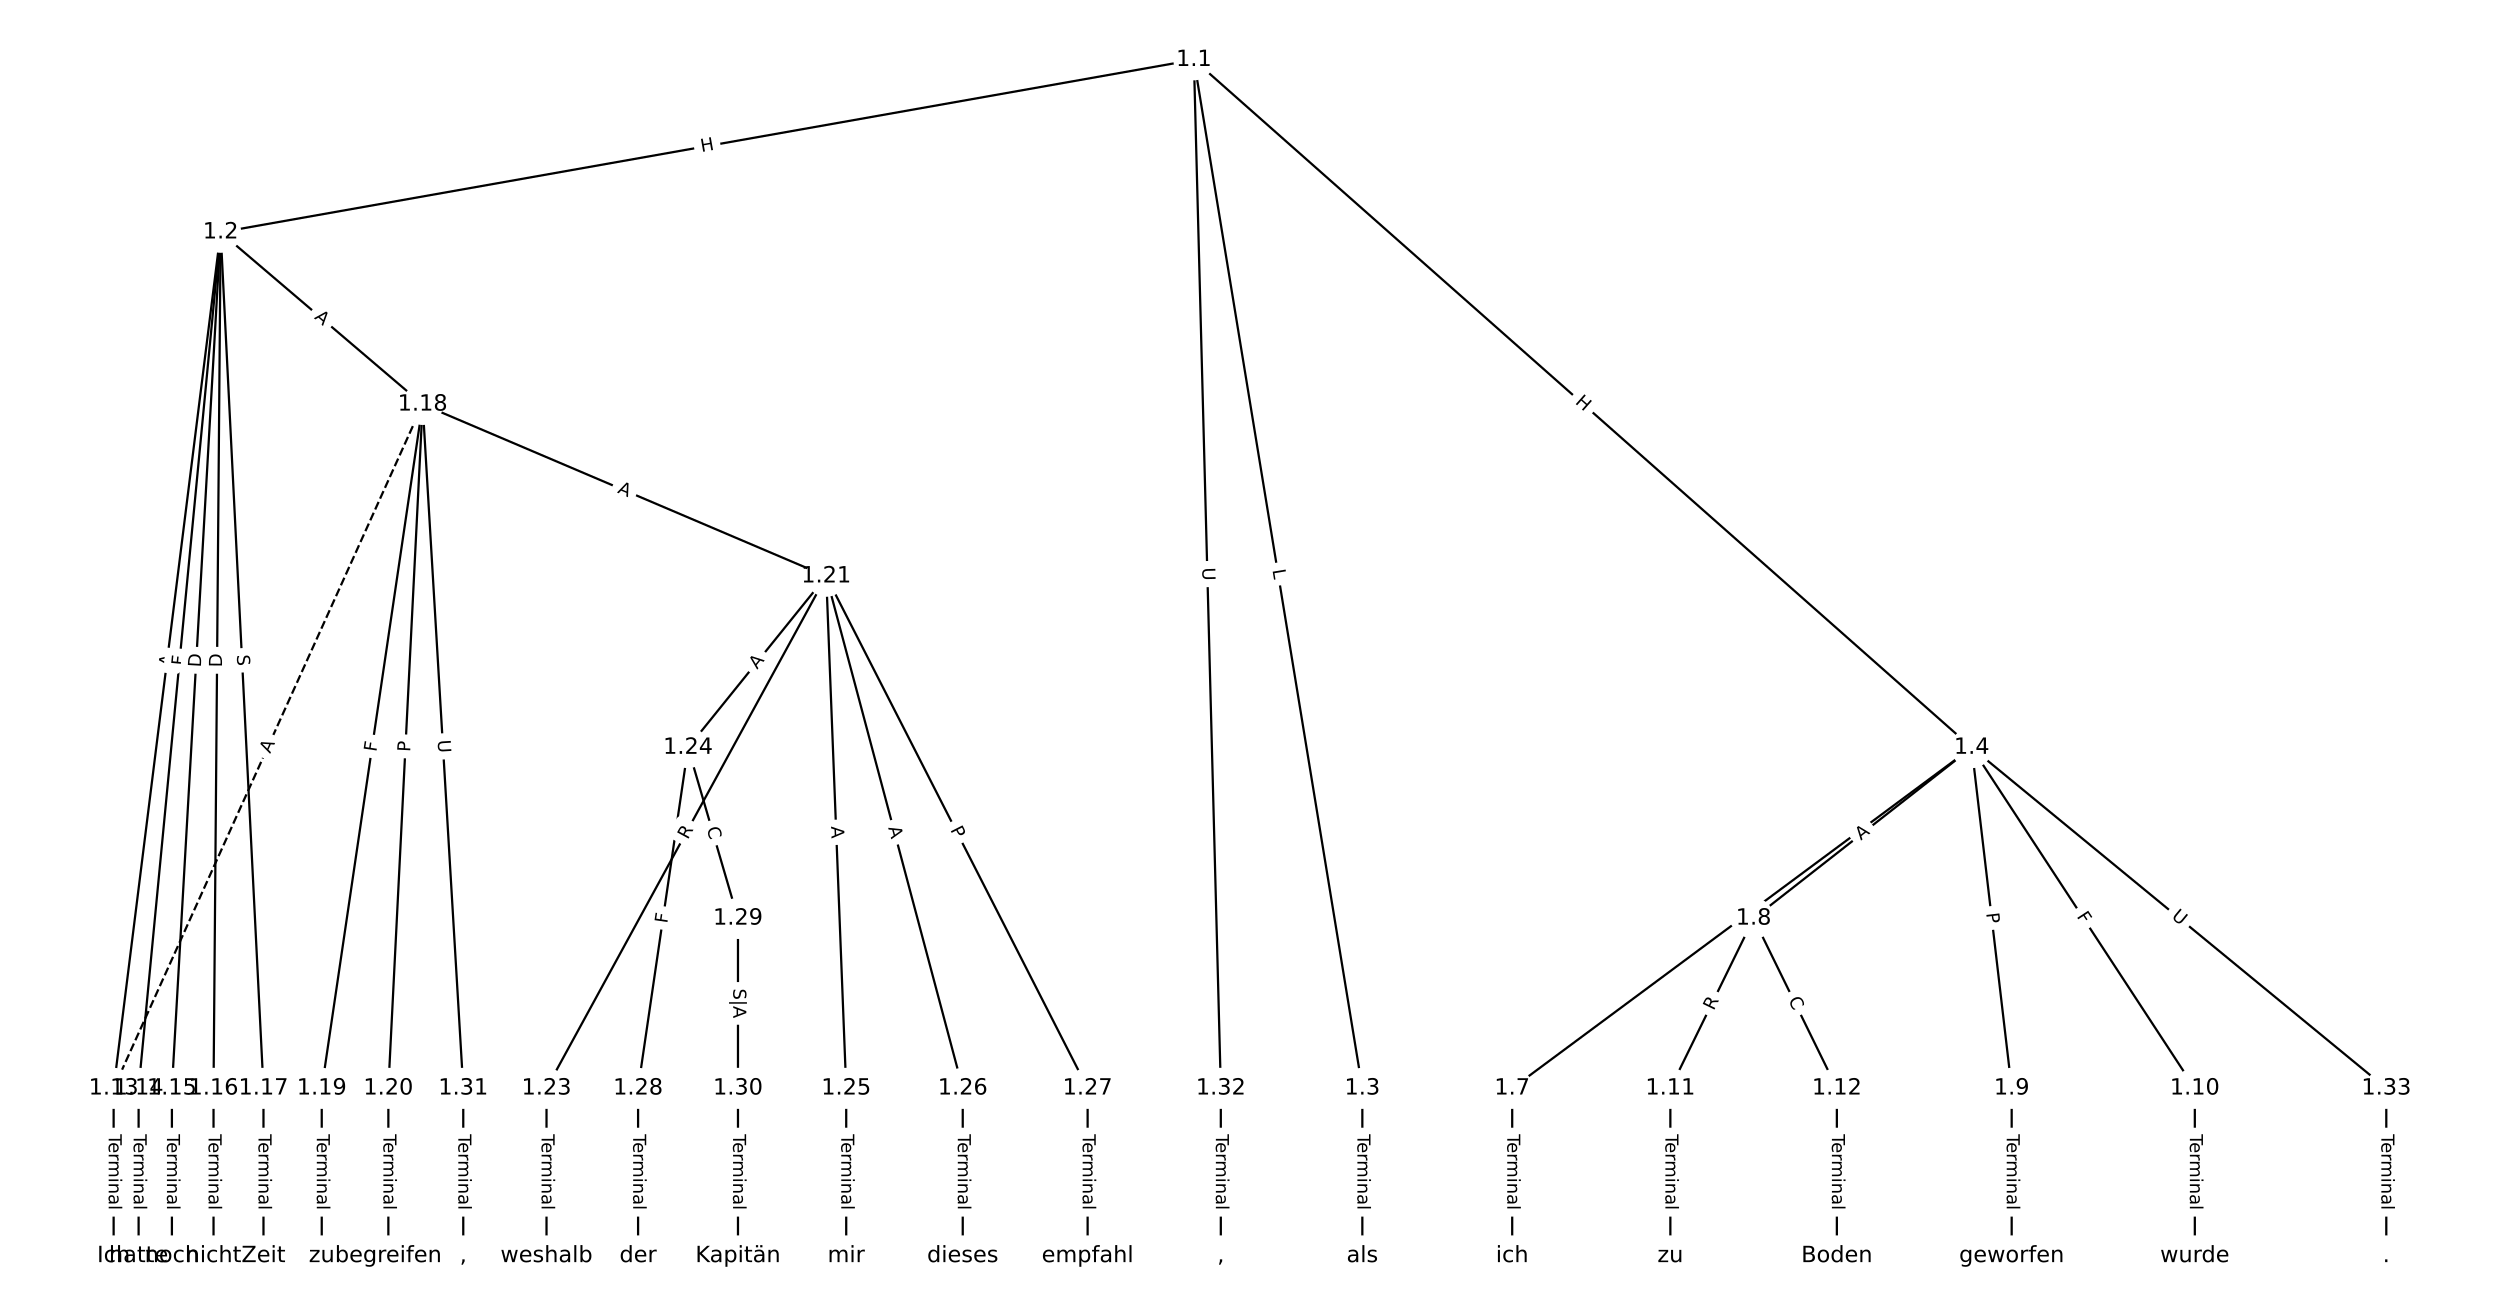 <?xml version="1.0" encoding="UTF-8"?>
<!DOCTYPE svg  PUBLIC '-//W3C//DTD SVG 1.1//EN'  'http://www.w3.org/Graphics/SVG/1.1/DTD/svg11.dtd'>
<svg width="1114.7pt" height="586.67pt" version="1.1" viewBox="0 0 1114.7 586.67" xmlns="http://www.w3.org/2000/svg" xmlns:xlink="http://www.w3.org/1999/xlink">
<defs>
<style type="text/css">*{stroke-linecap:butt;stroke-linejoin:round;}</style>
</defs>
<path d="m0 586.67h1114.7v-586.67h-1114.7z" fill="#fff"/>
<g fill="none" stroke="#000">
<path d="m532.33 26.667-433.95 76.895" clip-path="url(#a)"/>
<path d="m532.33 26.667 75.115 458.61" clip-path="url(#a)"/>
<path d="m532.33 26.667 346.82 306.69" clip-path="url(#a)"/>
<path d="m532.33 26.667 12.014 458.61" clip-path="url(#a)"/>
<path d="m98.376 103.56-47.71 381.72" clip-path="url(#a)"/>
<path d="m98.376 103.56-36.574 381.72" clip-path="url(#a)"/>
<path d="m98.376 103.56-21.727 381.72" clip-path="url(#a)"/>
<path d="m98.376 103.56-3.167 381.72" clip-path="url(#a)"/>
<path d="m98.376 103.56 19.104 381.72" clip-path="url(#a)"/>
<path d="m98.376 103.56 90.074 76.766" clip-path="url(#a)"/>
<path d="m607.44 485.28v74.722" clip-path="url(#a)"/>
<path d="m879.15 333.36-204.89 151.92" clip-path="url(#a)"/>
<path d="m879.15 333.36-97.25 76.159" clip-path="url(#a)"/>
<path d="m879.15 333.36 17.817 151.92" clip-path="url(#a)"/>
<path d="m879.15 333.36 99.477 151.92" clip-path="url(#a)"/>
<path d="m879.15 333.36 184.85 151.92" clip-path="url(#a)"/>
<path d="m674.26 485.28v74.722" clip-path="url(#a)"/>
<path d="m781.9 409.52-37.118 75.762" clip-path="url(#a)"/>
<path d="m781.9 409.52 37.118 75.762" clip-path="url(#a)"/>
<path d="m896.97 485.28v74.722" clip-path="url(#a)"/>
<path d="m978.63 485.28v74.722" clip-path="url(#a)"/>
<path d="m744.78 485.28v74.722" clip-path="url(#a)"/>
<path d="m819.02 485.28v74.722" clip-path="url(#a)"/>
<path d="m50.667 485.28v74.722" clip-path="url(#a)"/>
<path d="m61.802 485.28v74.722" clip-path="url(#a)"/>
<path d="m76.65 485.28v74.722" clip-path="url(#a)"/>
<path d="m95.209 485.28v74.722" clip-path="url(#a)"/>
<path d="m117.48 485.28v74.722" clip-path="url(#a)"/>
<path d="m188.45 180.33-137.78 304.95" clip-path="url(#a)" stroke-dasharray="3.7,1.6"/>
<path d="m188.45 180.33-44.988 304.95" clip-path="url(#a)"/>
<path d="m188.45 180.33-15.293 304.95" clip-path="url(#a)"/>
<path d="m188.45 180.33 179.95 76.612" clip-path="url(#a)"/>
<path d="m188.45 180.33 18.114 304.95" clip-path="url(#a)"/>
<path d="m143.46 485.28v74.722" clip-path="url(#a)"/>
<path d="m173.16 485.28v74.722" clip-path="url(#a)"/>
<path d="m368.4 256.94-124.72 228.34" clip-path="url(#a)"/>
<path d="m368.4 256.94-61.617 76.418" clip-path="url(#a)"/>
<path d="m368.4 256.94 8.908 228.34" clip-path="url(#a)"/>
<path d="m368.4 256.94 60.874 228.34" clip-path="url(#a)"/>
<path d="m368.4 256.94 116.55 228.34" clip-path="url(#a)"/>
<path d="m243.68 485.28v74.722" clip-path="url(#a)"/>
<path d="m306.78 333.36-22.271 151.92" clip-path="url(#a)"/>
<path d="m306.78 333.36 22.271 76.159" clip-path="url(#a)"/>
<path d="m377.31 485.28v74.722" clip-path="url(#a)"/>
<path d="m429.27 485.28v74.722" clip-path="url(#a)"/>
<path d="m484.95 485.28v74.722" clip-path="url(#a)"/>
<path d="m284.51 485.28v74.722" clip-path="url(#a)"/>
<path d="m329.05 409.52v75.762" clip-path="url(#a)"/>
<path d="m329.05 485.28v74.722" clip-path="url(#a)"/>
<path d="m206.56 485.28v74.722" clip-path="url(#a)"/>
<path d="m544.34 485.28v74.722" clip-path="url(#a)"/>
<path d="m1064 485.28v74.722" clip-path="url(#a)"/>
</g>
<path d="m313.48 71.814 5.924-1.05q2.363-0.419 1.944-2.782l-1.351-7.624q-0.419-2.363-2.782-1.944l-5.924 1.05q-2.363 0.419-1.944 2.782l1.351 7.624q0.419 2.363 2.782 1.944z" clip-path="url(#a)" fill="#fff" stroke="#fff"/>
<g clip-path="url(#a)">
<defs>
<path id="aj" d="m9.812 72.906h9.859v-29.891h35.844v29.891h9.859v-72.906h-9.859v34.719h-35.844v-34.719h-9.859z"/>
</defs>
<g transform="translate(312.78 67.812) rotate(-10.048) scale(.08 -.08)">
<use xlink:href="#aj"/>
</g>
</g>
<path d="m563.34 254.79 0.72 4.399q0.388 2.368 2.756 1.98l7.641-1.252q2.368-0.388 1.98-2.756l-0.72-4.399q-0.388-2.368-2.756-1.98l-7.641 1.252q-2.368 0.388-1.98 2.756z" clip-path="url(#a)" fill="#fff" stroke="#fff"/>
<g clip-path="url(#a)">
<defs>
<path id="at" d="m9.812 72.906h9.859v-64.609h35.5v-8.297h-45.359z"/>
</defs>
<g transform="translate(567.35 254.13) rotate(80.698) scale(.08 -.08)">
<use xlink:href="#at"/>
</g>
</g>
<path d="m699.33 182.72 4.507 3.985q1.798 1.59 3.388-0.208l5.129-5.8q1.59-1.798-0.208-3.388l-4.507-3.985q-1.798-1.59-3.388 0.208l-5.129 5.8q-1.59 1.798 0.208 3.388z" clip-path="url(#a)" fill="#fff" stroke="#fff"/>
<g clip-path="url(#a)">
<g transform="translate(702.02 179.67) rotate(41.486) scale(.08 -.08)">
<use xlink:href="#aj"/>
</g>
</g>
<path d="m531.99 253.21 0.153 5.853q0.063 2.399 2.462 2.336l7.74-0.203q2.399-0.063 2.336-2.462l-0.153-5.853q-0.063-2.399-2.462-2.336l-7.74 0.203q-2.399 0.063-2.336 2.462z" clip-path="url(#a)" fill="#fff" stroke="#fff"/>
<g clip-path="url(#a)">
<defs>
<path id="v" d="m8.688 72.906h9.922v-44.297q0-11.719 4.234-16.875 4.25-5.141 13.781-5.141 9.469 0 13.719 5.141 4.25 5.156 4.25 16.875v44.297h9.906v-45.516q0-14.25-7.062-21.531-7.047-7.281-20.812-7.281-13.828 0-20.891 7.281-7.047 7.281-7.047 21.531z"/>
</defs>
<g transform="translate(536.05 253.1) rotate(88.499) scale(.08 -.08)">
<use xlink:href="#v"/>
</g>
</g>
<path d="m80.405 297.91 0.679-5.43q0.298-2.381-2.084-2.679l-7.683-0.96q-2.381-0.298-2.679 2.084l-0.679 5.43q-0.298 2.381 2.084 2.679l7.683 0.96q2.381 0.298 2.679-2.084z" clip-path="url(#a)" fill="#fff" stroke="#fff"/>
<g clip-path="url(#a)">
<defs>
<path id="n" d="m34.188 63.188-13.391-36.281h26.812zm-5.578 9.719h11.188l27.781-72.906h-10.25l-6.641 18.703h-32.859l-6.641-18.703h-10.406z"/>
</defs>
<g transform="translate(76.373 297.41) rotate(-82.876) scale(.08 -.08)">
<use xlink:href="#n"/>
</g>
</g>
<path d="m86.112 297.31 0.439-4.58q0.229-2.389-2.16-2.618l-7.707-0.738q-2.389-0.229-2.618 2.16l-0.439 4.58q-0.229 2.389 2.16 2.618l7.707 0.738q2.389 0.229 2.618-2.16z" clip-path="url(#a)" fill="#fff" stroke="#fff"/>
<g clip-path="url(#a)">
<defs>
<path id="s" d="m9.812 72.906h41.891v-8.312h-32.031v-21.484h28.906v-8.297h-28.906v-34.812h-9.859z"/>
</defs>
<g transform="translate(82.067 296.92) rotate(-84.527) scale(.08 -.08)">
<use xlink:href="#s"/>
</g>
</g>
<path d="m93.599 297.85 0.35-6.15q0.136-2.396-2.26-2.533l-7.73-0.44q-2.396-0.136-2.533 2.26l-0.35 6.15q-0.136 2.396 2.26 2.533l7.73 0.44q2.396 0.136 2.533-2.26z" clip-path="url(#a)" fill="#fff" stroke="#fff"/>
<g clip-path="url(#a)">
<defs>
<path id="ak" d="m19.672 64.797v-56.688h11.922q15.094 0 22.094 6.828 7 6.844 7 21.594 0 14.641-7 21.453t-22.094 6.812zm-9.859 8.109h20.266q21.188 0 31.094-8.812 9.922-8.812 9.922-27.562 0-18.859-9.969-27.703-9.953-8.828-31.047-8.828h-20.266z"/>
</defs>
<g transform="translate(89.542 297.62) rotate(-86.742) scale(.08 -.08)">
<use xlink:href="#ak"/>
</g>
</g>
<path d="m103.04 297.55 0.051-6.16q0.02-2.4-2.38-2.42l-7.742-0.064q-2.4-0.02-2.42 2.38l-0.051 6.16q-0.02 2.4 2.38 2.42l7.742 0.064q2.4 0.02 2.42-2.38z" clip-path="url(#a)" fill="#fff" stroke="#fff"/>
<g clip-path="url(#a)">
<g transform="translate(98.974 297.52) rotate(-89.525) scale(.08 -.08)">
<use xlink:href="#ak"/>
</g>
</g>
<path d="m101.54 292.2 0.254 5.072q0.12 2.397 2.517 2.277l7.733-0.387q2.397-0.12 2.277-2.517l-0.254-5.072q-0.12-2.397-2.517-2.277l-7.733 0.387q-2.397 0.12-2.277 2.517z" clip-path="url(#a)" fill="#fff" stroke="#fff"/>
<g clip-path="url(#a)">
<defs>
<path id="ah" d="m53.516 70.516v-9.625q-5.609 2.688-10.594 4-4.984 1.328-9.625 1.328-8.047 0-12.422-3.125t-4.375-8.891q0-4.844 2.906-7.312 2.906-2.453 11.016-3.969l5.953-1.219q11.031-2.109 16.281-7.406t5.25-14.172q0-10.609-7.109-16.078-7.094-5.469-20.812-5.469-5.172 0-11.016 1.172-5.828 1.172-12.078 3.469v10.156q6-3.359 11.766-5.078 5.766-1.703 11.328-1.703 8.438 0 13.031 3.312 4.594 3.328 4.594 9.484 0 5.359-3.297 8.391t-10.812 4.547l-6.016 1.172q-11.031 2.188-15.969 6.875-4.922 4.688-4.922 13.047 0 9.672 6.812 15.234t18.766 5.562q5.141 0 10.453-0.938 5.328-0.922 10.891-2.766z"/>
</defs>
<g transform="translate(105.6 291.99) rotate(87.135) scale(.08 -.08)">
<use xlink:href="#ah"/>
</g>
</g>
<path d="m137.26 144.94 4.165 3.55q1.827 1.557 3.383-0.27l5.022-5.893q1.557-1.827-0.27-3.383l-4.165-3.55q-1.827-1.557-3.383 0.27l-5.022 5.893q-1.557 1.827 0.27 3.383z" clip-path="url(#a)" fill="#fff" stroke="#fff"/>
<g clip-path="url(#a)">
<g transform="translate(139.9 141.85) rotate(40.439) scale(.08 -.08)">
<use xlink:href="#n"/>
</g>
</g>
<path d="m601.17 505.74v33.808q0 2.4 2.4 2.4h7.742q2.4 0 2.4-2.4v-33.808q0-2.4-2.4-2.4h-7.742q-2.4 0-2.4 2.4z" clip-path="url(#a)" fill="#fff" stroke="#fff"/>
<g clip-path="url(#a)">
<defs>
<path id="l" d="m-0.297 72.906h61.672v-8.312h-25.875v-64.594h-9.906v64.594h-25.891z"/>
<path id="d" d="m56.203 29.594v-4.391h-41.312q0.594-9.281 5.594-14.141t13.938-4.859q5.172 0 10.031 1.266t9.656 3.812v-8.5q-4.844-2.047-9.922-3.125t-10.297-1.078q-13.094 0-20.734 7.609-7.641 7.625-7.641 20.625 0 13.422 7.25 21.297 7.25 7.891 19.562 7.891 11.031 0 17.453-7.109 6.422-7.094 6.422-19.297zm-8.984 2.641q-0.094 7.359-4.125 11.75-4.031 4.406-10.672 4.406-7.516 0-12.031-4.25t-5.203-11.969z"/>
<path id="i" d="m41.109 46.297q-1.516 0.875-3.297 1.281-1.781 0.422-3.922 0.422-7.625 0-11.703-4.953t-4.078-14.234v-28.812h-9.031v54.688h9.031v-8.5q2.844 4.984 7.375 7.391 4.547 2.422 11.047 2.422 0.922 0 2.047-0.125 1.125-0.109 2.484-0.359z"/>
<path id="k" d="m52 44.188q3.375 6.062 8.062 8.938t11.031 2.875q8.547 0 13.188-5.984 4.641-5.969 4.641-17v-33.016h-9.031v32.719q0 7.859-2.797 11.656-2.781 3.812-8.484 3.812-6.984 0-11.047-4.641-4.047-4.625-4.047-12.641v-30.906h-9.031v32.719q0 7.906-2.781 11.688t-8.594 3.781q-6.891 0-10.953-4.656-4.047-4.656-4.047-12.625v-30.906h-9.031v54.688h9.031v-8.5q3.078 5.031 7.375 7.422t10.203 2.391q5.969 0 10.141-3.031 4.172-3.016 6.172-8.781z"/>
<path id="f" d="m9.422 54.688h8.984v-54.688h-8.984zm0 21.297h8.984v-11.391h-8.984z"/>
<path id="g" d="m54.891 33.016v-33.016h-8.984v32.719q0 7.766-3.031 11.609-3.031 3.859-9.078 3.859-7.281 0-11.484-4.641-4.203-4.625-4.203-12.641v-30.906h-9.031v54.688h9.031v-8.5q3.234 4.938 7.594 7.375 4.375 2.438 10.094 2.438 9.422 0 14.25-5.828 4.844-5.828 4.844-17.156z"/>
<path id="h" d="m34.281 27.484q-10.891 0-15.094-2.484t-4.203-8.5q0-4.781 3.156-7.594 3.156-2.797 8.562-2.797 7.484 0 12 5.297t4.516 14.078v2zm17.922 3.719v-31.203h-8.984v8.297q-3.078-4.969-7.672-7.344t-11.234-2.375q-8.391 0-13.359 4.719-4.953 4.719-4.953 12.625 0 9.219 6.172 13.906 6.188 4.688 18.438 4.688h12.609v0.891q0 6.203-4.078 9.594t-11.453 3.391q-4.688 0-9.141-1.125-4.438-1.125-8.531-3.375v8.312q4.922 1.906 9.562 2.844 4.641 0.953 9.031 0.953 11.875 0 17.734-6.156 5.859-6.141 5.859-18.641z"/>
<path id="j" d="m9.422 75.984h8.984v-75.984h-8.984z"/>
</defs>
<g transform="translate(605.24 505.74) rotate(90) scale(.08 -.08)">
<use xlink:href="#l"/>
<use x="44.084" xlink:href="#d"/>
<use x="105.607" xlink:href="#i"/>
<use x="144.971" xlink:href="#k"/>
<use x="242.383" xlink:href="#f"/>
<use x="270.166" xlink:href="#g"/>
<use x="333.545" xlink:href="#h"/>
<use x="394.824" xlink:href="#j"/>
</g>
</g>
<path d="m778.24 415.98 4.396-3.259q1.928-1.429 0.498-3.357l-4.611-6.219q-1.429-1.928-3.357-0.498l-4.396 3.259q-1.928 1.429-0.498 3.357l4.611 6.219q1.429 1.928 3.357 0.498z" clip-path="url(#a)" fill="#fff" stroke="#fff"/>
<g clip-path="url(#a)">
<g transform="translate(775.82 412.72) rotate(-36.555) scale(.08 -.08)">
<use xlink:href="#n"/>
</g>
</g>
<path d="m832.24 378.06 4.309-3.374q1.889-1.48 0.41-3.369l-4.774-6.096q-1.48-1.889-3.369-0.41l-4.309 3.374q-1.889 1.48-0.41 3.369l4.774 6.096q1.48 1.889 3.369 0.41z" clip-path="url(#a)" fill="#fff" stroke="#fff"/>
<g clip-path="url(#a)">
<g transform="translate(829.73 374.86) rotate(-38.065) scale(.08 -.08)">
<use xlink:href="#n"/>
</g>
</g>
<path d="m881.55 407.65 0.562 4.791q0.28 2.384 2.663 2.104l7.69-0.902q2.384-0.28 2.104-2.663l-0.562-4.791q-0.28-2.384-2.663-2.104l-7.69 0.902q-2.384 0.28-2.104 2.663z" clip-path="url(#a)" fill="#fff" stroke="#fff"/>
<g clip-path="url(#a)">
<defs>
<path id="w" d="m19.672 64.797v-27.391h12.406q6.891 0 10.641 3.562 3.766 3.562 3.766 10.156 0 6.547-3.766 10.109-3.75 3.562-10.641 3.562zm-9.859 8.109h22.266q12.266 0 18.531-5.547 6.281-5.547 6.281-16.234 0-10.797-6.281-16.312-6.266-5.516-18.531-5.516h-12.406v-29.297h-9.859z"/>
</defs>
<g transform="translate(885.59 407.18) rotate(83.311) scale(.08 -.08)">
<use xlink:href="#w"/>
</g>
</g>
<path d="m922.38 410.83 2.521 3.849q1.315 2.008 3.323 0.693l6.477-4.241q2.008-1.315 0.693-3.323l-2.521-3.849q-1.315-2.008-3.323-0.693l-6.477 4.241q-2.008 1.315-0.693 3.323z" clip-path="url(#a)" fill="#fff" stroke="#fff"/>
<g clip-path="url(#a)">
<g transform="translate(925.78 408.6) rotate(56.783) scale(.08 -.08)">
<use xlink:href="#s"/>
</g>
</g>
<path d="m965.33 412.3 4.523 3.718q1.854 1.524 3.378-0.33l4.916-5.982q1.524-1.854-0.33-3.378l-4.523-3.718q-1.854-1.524-3.378 0.33l-4.916 5.982q-1.524 1.854 0.33 3.378z" clip-path="url(#a)" fill="#fff" stroke="#fff"/>
<g clip-path="url(#a)">
<g transform="translate(967.91 409.16) rotate(39.415) scale(.08 -.08)">
<use xlink:href="#v"/>
</g>
</g>
<path d="m667.99 505.74v33.808q0 2.4 2.4 2.4h7.742q2.4 0 2.4-2.4v-33.808q0-2.4-2.4-2.4h-7.742q-2.4 0-2.4 2.4z" clip-path="url(#a)" fill="#fff" stroke="#fff"/>
<g clip-path="url(#a)">
<g transform="translate(672.05 505.74) rotate(90) scale(.08 -.08)">
<use xlink:href="#l"/>
<use x="44.084" xlink:href="#d"/>
<use x="105.607" xlink:href="#i"/>
<use x="144.971" xlink:href="#k"/>
<use x="242.383" xlink:href="#f"/>
<use x="270.166" xlink:href="#g"/>
<use x="333.545" xlink:href="#h"/>
<use x="394.824" xlink:href="#j"/>
</g>
</g>
<path d="m767.75 452.65 2.446-4.992q1.056-2.155-1.099-3.211l-6.953-3.406q-2.155-1.056-3.211 1.099l-2.446 4.992q-1.056 2.155 1.099 3.211l6.953 3.406q2.155 1.056 3.211-1.099z" clip-path="url(#a)" fill="#fff" stroke="#fff"/>
<g clip-path="url(#a)">
<defs>
<path id="ai" d="m44.391 34.188q3.172-1.078 6.172-4.594t6.031-9.672l10.016-19.922h-10.609l-9.312 18.703q-3.625 7.328-7.016 9.719t-9.25 2.391h-10.75v-30.812h-9.859v72.906h22.266q12.5 0 18.656-5.234 6.156-5.219 6.156-15.766 0-6.891-3.203-11.438-3.203-4.531-9.297-6.281zm-24.719 30.609v-25.875h12.406q7.125 0 10.766 3.297t3.641 9.688-3.641 9.641-10.766 3.25z"/>
</defs>
<g transform="translate(764.1 450.86) rotate(-63.898) scale(.08 -.08)">
<use xlink:href="#ai"/>
</g>
</g>
<path d="m793.6 447.65 2.458 5.016q1.056 2.155 3.211 1.099l6.953-3.406q2.155-1.056 1.099-3.211l-2.458-5.016q-1.056-2.155-3.211-1.099l-6.953 3.406q-2.155 1.056-1.099 3.211z" clip-path="url(#a)" fill="#fff" stroke="#fff"/>
<g clip-path="url(#a)">
<defs>
<path id="al" d="m64.406 67.281v-10.391q-4.984 4.641-10.625 6.922-5.641 2.297-11.984 2.297-12.5 0-19.141-7.641t-6.641-22.094q0-14.406 6.641-22.047t19.141-7.641q6.344 0 11.984 2.297t10.625 6.938v-10.312q-5.172-3.516-10.969-5.281-5.781-1.75-12.219-1.75-16.562 0-26.094 10.125-9.516 10.141-9.516 27.672 0 17.578 9.516 27.703 9.531 10.141 26.094 10.141 6.531 0 12.312-1.734 5.797-1.734 10.875-5.203z"/>
</defs>
<g transform="translate(797.25 445.86) rotate(63.898) scale(.08 -.08)">
<use xlink:href="#al"/>
</g>
</g>
<path d="m890.7 505.74v33.808q0 2.4 2.4 2.4h7.742q2.4 0 2.4-2.4v-33.808q0-2.4-2.4-2.4h-7.742q-2.4 0-2.4 2.4z" clip-path="url(#a)" fill="#fff" stroke="#fff"/>
<g clip-path="url(#a)">
<g transform="translate(894.76 505.74) rotate(90) scale(.08 -.08)">
<use xlink:href="#l"/>
<use x="44.084" xlink:href="#d"/>
<use x="105.607" xlink:href="#i"/>
<use x="144.971" xlink:href="#k"/>
<use x="242.383" xlink:href="#f"/>
<use x="270.166" xlink:href="#g"/>
<use x="333.545" xlink:href="#h"/>
<use x="394.824" xlink:href="#j"/>
</g>
</g>
<path d="m972.36 505.74v33.808q0 2.4 2.4 2.4h7.742q2.4 0 2.4-2.4v-33.808q0-2.4-2.4-2.4h-7.742q-2.4 0-2.4 2.4z" clip-path="url(#a)" fill="#fff" stroke="#fff"/>
<g clip-path="url(#a)">
<g transform="translate(976.42 505.74) rotate(90) scale(.08 -.08)">
<use xlink:href="#l"/>
<use x="44.084" xlink:href="#d"/>
<use x="105.607" xlink:href="#i"/>
<use x="144.971" xlink:href="#k"/>
<use x="242.383" xlink:href="#f"/>
<use x="270.166" xlink:href="#g"/>
<use x="333.545" xlink:href="#h"/>
<use x="394.824" xlink:href="#j"/>
</g>
</g>
<path d="m738.51 505.74v33.808q0 2.4 2.4 2.4h7.742q2.4 0 2.4-2.4v-33.808q0-2.4-2.4-2.4h-7.742q-2.4 0-2.4 2.4z" clip-path="url(#a)" fill="#fff" stroke="#fff"/>
<g clip-path="url(#a)">
<g transform="translate(742.57 505.74) rotate(90) scale(.08 -.08)">
<use xlink:href="#l"/>
<use x="44.084" xlink:href="#d"/>
<use x="105.607" xlink:href="#i"/>
<use x="144.971" xlink:href="#k"/>
<use x="242.383" xlink:href="#f"/>
<use x="270.166" xlink:href="#g"/>
<use x="333.545" xlink:href="#h"/>
<use x="394.824" xlink:href="#j"/>
</g>
</g>
<path d="m812.75 505.74v33.808q0 2.4 2.4 2.4h7.742q2.4 0 2.4-2.4v-33.808q0-2.4-2.4-2.4h-7.742q-2.4 0-2.4 2.4z" clip-path="url(#a)" fill="#fff" stroke="#fff"/>
<g clip-path="url(#a)">
<g transform="translate(816.81 505.74) rotate(90) scale(.08 -.08)">
<use xlink:href="#l"/>
<use x="44.084" xlink:href="#d"/>
<use x="105.607" xlink:href="#i"/>
<use x="144.971" xlink:href="#k"/>
<use x="242.383" xlink:href="#f"/>
<use x="270.166" xlink:href="#g"/>
<use x="333.545" xlink:href="#h"/>
<use x="394.824" xlink:href="#j"/>
</g>
</g>
<path d="m44.395 505.74v33.808q0 2.4 2.4 2.4h7.742q2.4 0 2.4-2.4v-33.808q0-2.4-2.4-2.4h-7.742q-2.4 0-2.4 2.4z" clip-path="url(#a)" fill="#fff" stroke="#fff"/>
<g clip-path="url(#a)">
<g transform="translate(48.459 505.74) rotate(90) scale(.08 -.08)">
<use xlink:href="#l"/>
<use x="44.084" xlink:href="#d"/>
<use x="105.607" xlink:href="#i"/>
<use x="144.971" xlink:href="#k"/>
<use x="242.383" xlink:href="#f"/>
<use x="270.166" xlink:href="#g"/>
<use x="333.545" xlink:href="#h"/>
<use x="394.824" xlink:href="#j"/>
</g>
</g>
<path d="m55.531 505.74v33.808q0 2.4 2.4 2.4h7.742q2.4 0 2.4-2.4v-33.808q0-2.4-2.4-2.4h-7.742q-2.4 0-2.4 2.4z" clip-path="url(#a)" fill="#fff" stroke="#fff"/>
<g clip-path="url(#a)">
<g transform="translate(59.595 505.74) rotate(90) scale(.08 -.08)">
<use xlink:href="#l"/>
<use x="44.084" xlink:href="#d"/>
<use x="105.607" xlink:href="#i"/>
<use x="144.971" xlink:href="#k"/>
<use x="242.383" xlink:href="#f"/>
<use x="270.166" xlink:href="#g"/>
<use x="333.545" xlink:href="#h"/>
<use x="394.824" xlink:href="#j"/>
</g>
</g>
<path d="m70.378 505.74v33.808q0 2.4 2.4 2.4h7.742q2.4 0 2.4-2.4v-33.808q0-2.4-2.4-2.4h-7.742q-2.4 0-2.4 2.4z" clip-path="url(#a)" fill="#fff" stroke="#fff"/>
<g clip-path="url(#a)">
<g transform="translate(74.442 505.74) rotate(90) scale(.08 -.08)">
<use xlink:href="#l"/>
<use x="44.084" xlink:href="#d"/>
<use x="105.607" xlink:href="#i"/>
<use x="144.971" xlink:href="#k"/>
<use x="242.383" xlink:href="#f"/>
<use x="270.166" xlink:href="#g"/>
<use x="333.545" xlink:href="#h"/>
<use x="394.824" xlink:href="#j"/>
</g>
</g>
<path d="m88.938 505.74v33.808q0 2.4 2.4 2.4h7.742q2.4 0 2.4-2.4v-33.808q0-2.4-2.4-2.4h-7.742q-2.4 0-2.4 2.4z" clip-path="url(#a)" fill="#fff" stroke="#fff"/>
<g clip-path="url(#a)">
<g transform="translate(93.001 505.74) rotate(90) scale(.08 -.08)">
<use xlink:href="#l"/>
<use x="44.084" xlink:href="#d"/>
<use x="105.607" xlink:href="#i"/>
<use x="144.971" xlink:href="#k"/>
<use x="242.383" xlink:href="#f"/>
<use x="270.166" xlink:href="#g"/>
<use x="333.545" xlink:href="#h"/>
<use x="394.824" xlink:href="#j"/>
</g>
</g>
<path d="m111.21 505.74v33.808q0 2.4 2.4 2.4h7.742q2.4 0 2.4-2.4v-33.808q0-2.4-2.4-2.4h-7.742q-2.4 0-2.4 2.4z" clip-path="url(#a)" fill="#fff" stroke="#fff"/>
<g clip-path="url(#a)">
<g transform="translate(115.27 505.74) rotate(90) scale(.08 -.08)">
<use xlink:href="#l"/>
<use x="44.084" xlink:href="#d"/>
<use x="105.607" xlink:href="#i"/>
<use x="144.971" xlink:href="#k"/>
<use x="242.383" xlink:href="#f"/>
<use x="270.166" xlink:href="#g"/>
<use x="333.545" xlink:href="#h"/>
<use x="394.824" xlink:href="#j"/>
</g>
</g>
<path d="m124.15 337.88 2.253-4.987q0.988-2.187-1.199-3.175l-7.056-3.188q-2.187-0.988-3.175 1.199l-2.253 4.987q-0.988 2.187 1.199 3.175l7.056 3.188q2.187 0.988 3.175-1.199z" clip-path="url(#a)" fill="#fff" stroke="#fff"/>
<g clip-path="url(#a)">
<g transform="translate(120.44 336.2) rotate(-65.685) scale(.08 -.08)">
<use xlink:href="#n"/>
</g>
</g>
<path d="m171.82 335.99 0.672-4.552q0.35-2.374-2.024-2.725l-7.66-1.13q-2.374-0.35-2.725 2.024l-0.672 4.552q-0.35 2.374 2.024 2.725l7.66 1.13q2.374 0.35 2.725-2.024z" clip-path="url(#a)" fill="#fff" stroke="#fff"/>
<g clip-path="url(#a)">
<g transform="translate(167.8 335.4) rotate(-81.608) scale(.08 -.08)">
<use xlink:href="#s"/>
</g>
</g>
<path d="m186.95 335.53 0.242-4.818q0.12-2.397-2.277-2.517l-7.733-0.388q-2.397-0.12-2.517 2.277l-0.242 4.818q-0.12 2.397 2.277 2.517l7.733 0.388q2.397 0.12 2.517-2.277z" clip-path="url(#a)" fill="#fff" stroke="#fff"/>
<g clip-path="url(#a)">
<g transform="translate(182.89 335.32) rotate(-87.129) scale(.08 -.08)">
<use xlink:href="#w"/>
</g>
</g>
<path d="m273.45 223.33 5.035 2.144q2.208 0.94 3.148-1.268l3.033-7.124q0.94-2.208-1.268-3.148l-5.035-2.144q-2.208-0.94-3.148 1.268l-3.033 7.124q-0.94 2.208 1.268 3.148z" clip-path="url(#a)" fill="#fff" stroke="#fff"/>
<g clip-path="url(#a)">
<g transform="translate(275.04 219.59) rotate(23.061) scale(.08 -.08)">
<use xlink:href="#n"/>
</g>
</g>
<path d="m191.07 330.25 0.347 5.845q0.142 2.396 2.538 2.253l7.729-0.459q2.396-0.142 2.253-2.538l-0.347-5.845q-0.142-2.396-2.538-2.253l-7.729 0.459q-2.396 0.142-2.253 2.538z" clip-path="url(#a)" fill="#fff" stroke="#fff"/>
<g clip-path="url(#a)">
<g transform="translate(195.13 330.01) rotate(86.601) scale(.08 -.08)">
<use xlink:href="#v"/>
</g>
</g>
<path d="m137.19 505.74v33.808q0 2.4 2.4 2.4h7.742q2.4 0 2.4-2.4v-33.808q0-2.4-2.4-2.4h-7.742q-2.4 0-2.4 2.4z" clip-path="url(#a)" fill="#fff" stroke="#fff"/>
<g clip-path="url(#a)">
<g transform="translate(141.26 505.74) rotate(90) scale(.08 -.08)">
<use xlink:href="#l"/>
<use x="44.084" xlink:href="#d"/>
<use x="105.607" xlink:href="#i"/>
<use x="144.971" xlink:href="#k"/>
<use x="242.383" xlink:href="#f"/>
<use x="270.166" xlink:href="#g"/>
<use x="333.545" xlink:href="#h"/>
<use x="394.824" xlink:href="#j"/>
</g>
</g>
<path d="m166.89 505.74v33.808q0 2.4 2.4 2.4h7.742q2.4 0 2.4-2.4v-33.808q0-2.4-2.4-2.4h-7.742q-2.4 0-2.4 2.4z" clip-path="url(#a)" fill="#fff" stroke="#fff"/>
<g clip-path="url(#a)">
<g transform="translate(170.95 505.74) rotate(90) scale(.08 -.08)">
<use xlink:href="#l"/>
<use x="44.084" xlink:href="#d"/>
<use x="105.607" xlink:href="#i"/>
<use x="144.971" xlink:href="#k"/>
<use x="242.383" xlink:href="#f"/>
<use x="270.166" xlink:href="#g"/>
<use x="333.545" xlink:href="#h"/>
<use x="394.824" xlink:href="#j"/>
</g>
</g>
<path d="m310.21 376.55 2.665-4.878q1.15-2.106-0.956-3.257l-6.795-3.711q-2.106-1.15-3.257 0.956l-2.665 4.878q-1.15 2.106 0.956 3.257l6.795 3.711q2.106 1.15 3.257-0.956z" clip-path="url(#a)" fill="#fff" stroke="#fff"/>
<g clip-path="url(#a)">
<g transform="translate(306.65 374.61) rotate(-61.357) scale(.08 -.08)">
<use xlink:href="#ai"/>
</g>
</g>
<path d="m340.76 301.21 3.435-4.26q1.506-1.868-0.362-3.375l-6.027-4.86q-1.868-1.506-3.375 0.362l-3.435 4.26q-1.506 1.868 0.362 3.375l6.027 4.86q1.868 1.506 3.375-0.362z" clip-path="url(#a)" fill="#fff" stroke="#fff"/>
<g clip-path="url(#a)">
<g transform="translate(337.59 298.66) rotate(-51.121) scale(.08 -.08)">
<use xlink:href="#n"/>
</g>
</g>
<path d="m366.48 368.62 0.213 5.468q0.094 2.398 2.492 2.305l7.737-0.302q2.398-0.094 2.305-2.492l-0.213-5.468q-0.094-2.398-2.492-2.305l-7.737 0.302q-2.398 0.094-2.305 2.492z" clip-path="url(#a)" fill="#fff" stroke="#fff"/>
<g clip-path="url(#a)">
<g transform="translate(370.54 368.46) rotate(87.766) scale(.08 -.08)">
<use xlink:href="#n"/>
</g>
</g>
<path d="m392.07 370.08 1.41 5.288q0.618 2.319 2.937 1.701l7.481-1.994q2.319-0.618 1.701-2.937l-1.41-5.288q-0.618-2.319-2.937-1.701l-7.481 1.994q-2.319 0.618-1.701 2.937z" clip-path="url(#a)" fill="#fff" stroke="#fff"/>
<g clip-path="url(#a)">
<g transform="translate(396 369.03) rotate(75.072) scale(.08 -.08)">
<use xlink:href="#n"/>
</g>
</g>
<path d="m419.99 371.81 2.193 4.296q1.091 2.138 3.229 1.046l6.896-3.52q2.138-1.091 1.046-3.229l-2.193-4.296q-1.091-2.138-3.229-1.046l-6.896 3.52q-2.138 1.091-1.046 3.229z" clip-path="url(#a)" fill="#fff" stroke="#fff"/>
<g clip-path="url(#a)">
<g transform="translate(423.61 369.96) rotate(62.959) scale(.08 -.08)">
<use xlink:href="#w"/>
</g>
</g>
<path d="m237.41 505.74v33.808q0 2.4 2.4 2.4h7.742q2.4 0 2.4-2.4v-33.808q0-2.4-2.4-2.4h-7.742q-2.4 0-2.4 2.4z" clip-path="url(#a)" fill="#fff" stroke="#fff"/>
<g clip-path="url(#a)">
<g transform="translate(241.48 505.74) rotate(90) scale(.08 -.08)">
<use xlink:href="#l"/>
<use x="44.084" xlink:href="#d"/>
<use x="105.607" xlink:href="#i"/>
<use x="144.971" xlink:href="#k"/>
<use x="242.383" xlink:href="#f"/>
<use x="270.166" xlink:href="#g"/>
<use x="333.545" xlink:href="#h"/>
<use x="394.824" xlink:href="#j"/>
</g>
</g>
<path d="m301.52 412.5 0.667-4.553q0.348-2.375-2.026-2.723l-7.661-1.123q-2.375-0.348-2.723 2.026l-0.667 4.553q-0.348 2.375 2.026 2.723l7.661 1.123q2.375 0.348 2.723-2.026z" clip-path="url(#a)" fill="#fff" stroke="#fff"/>
<g clip-path="url(#a)">
<g transform="translate(297.5 411.91) rotate(-81.66) scale(.08 -.08)">
<use xlink:href="#s"/>
</g>
</g>
<path d="m311.12 370.52 1.568 5.362q0.674 2.304 2.977 1.63l7.431-2.173q2.304-0.674 1.63-2.977l-1.568-5.362q-0.674-2.304-2.977-1.63l-7.431 2.173q-2.304 0.674-1.63 2.977z" clip-path="url(#a)" fill="#fff" stroke="#fff"/>
<g clip-path="url(#a)">
<g transform="translate(315.02 369.38) rotate(73.7) scale(.08 -.08)">
<use xlink:href="#al"/>
</g>
</g>
<path d="m371.04 505.74v33.808q0 2.4 2.4 2.4h7.742q2.4 0 2.4-2.4v-33.808q0-2.4-2.4-2.4h-7.742q-2.4 0-2.4 2.4z" clip-path="url(#a)" fill="#fff" stroke="#fff"/>
<g clip-path="url(#a)">
<g transform="translate(375.1 505.74) rotate(90) scale(.08 -.08)">
<use xlink:href="#l"/>
<use x="44.084" xlink:href="#d"/>
<use x="105.607" xlink:href="#i"/>
<use x="144.971" xlink:href="#k"/>
<use x="242.383" xlink:href="#f"/>
<use x="270.166" xlink:href="#g"/>
<use x="333.545" xlink:href="#h"/>
<use x="394.824" xlink:href="#j"/>
</g>
</g>
<path d="m423 505.74v33.808q0 2.4 2.4 2.4h7.742q2.4 0 2.4-2.4v-33.808q0-2.4-2.4-2.4h-7.742q-2.4 0-2.4 2.4z" clip-path="url(#a)" fill="#fff" stroke="#fff"/>
<g clip-path="url(#a)">
<g transform="translate(427.07 505.74) rotate(90) scale(.08 -.08)">
<use xlink:href="#l"/>
<use x="44.084" xlink:href="#d"/>
<use x="105.607" xlink:href="#i"/>
<use x="144.971" xlink:href="#k"/>
<use x="242.383" xlink:href="#f"/>
<use x="270.166" xlink:href="#g"/>
<use x="333.545" xlink:href="#h"/>
<use x="394.824" xlink:href="#j"/>
</g>
</g>
<path d="m478.68 505.74v33.808q0 2.4 2.4 2.4h7.742q2.4 0 2.4-2.4v-33.808q0-2.4-2.4-2.4h-7.742q-2.4 0-2.4 2.4z" clip-path="url(#a)" fill="#fff" stroke="#fff"/>
<g clip-path="url(#a)">
<g transform="translate(482.74 505.74) rotate(90) scale(.08 -.08)">
<use xlink:href="#l"/>
<use x="44.084" xlink:href="#d"/>
<use x="105.607" xlink:href="#i"/>
<use x="144.971" xlink:href="#k"/>
<use x="242.383" xlink:href="#f"/>
<use x="270.166" xlink:href="#g"/>
<use x="333.545" xlink:href="#h"/>
<use x="394.824" xlink:href="#j"/>
</g>
</g>
<path d="m278.24 505.74v33.808q0 2.4 2.4 2.4h7.742q2.4 0 2.4-2.4v-33.808q0-2.4-2.4-2.4h-7.742q-2.4 0-2.4 2.4z" clip-path="url(#a)" fill="#fff" stroke="#fff"/>
<g clip-path="url(#a)">
<g transform="translate(282.31 505.74) rotate(90) scale(.08 -.08)">
<use xlink:href="#l"/>
<use x="44.084" xlink:href="#d"/>
<use x="105.607" xlink:href="#i"/>
<use x="144.971" xlink:href="#k"/>
<use x="242.383" xlink:href="#f"/>
<use x="270.166" xlink:href="#g"/>
<use x="333.545" xlink:href="#h"/>
<use x="394.824" xlink:href="#j"/>
</g>
</g>
<path d="m322.65 440.77v13.246q0 2.4 2.4 2.4h8q2.4 0 2.4-2.4v-13.246q0-2.4-2.4-2.4h-8q-2.4 0-2.4 2.4z" clip-path="url(#a)" fill="#fff" stroke="#fff"/>
<g clip-path="url(#a)">
<defs>
<path id="ay" d="m21 76.422v-100h-8.297v100z"/>
</defs>
<g transform="translate(326.94 440.77) rotate(90) scale(.08 -.08)">
<use xlink:href="#ah"/>
<use x="63.477" xlink:href="#ay"/>
<use x="97.168" xlink:href="#n"/>
</g>
</g>
<path d="m322.78 505.74v33.808q0 2.4 2.4 2.4h7.742q2.4 0 2.4-2.4v-33.808q0-2.4-2.4-2.4h-7.742q-2.4 0-2.4 2.4z" clip-path="url(#a)" fill="#fff" stroke="#fff"/>
<g clip-path="url(#a)">
<g transform="translate(326.85 505.74) rotate(90) scale(.08 -.08)">
<use xlink:href="#l"/>
<use x="44.084" xlink:href="#d"/>
<use x="105.607" xlink:href="#i"/>
<use x="144.971" xlink:href="#k"/>
<use x="242.383" xlink:href="#f"/>
<use x="270.166" xlink:href="#g"/>
<use x="333.545" xlink:href="#h"/>
<use x="394.824" xlink:href="#j"/>
</g>
</g>
<path d="m200.29 505.74v33.808q0 2.4 2.4 2.4h7.742q2.4 0 2.4-2.4v-33.808q0-2.4-2.4-2.4h-7.742q-2.4 0-2.4 2.4z" clip-path="url(#a)" fill="#fff" stroke="#fff"/>
<g clip-path="url(#a)">
<g transform="translate(204.36 505.74) rotate(90) scale(.08 -.08)">
<use xlink:href="#l"/>
<use x="44.084" xlink:href="#d"/>
<use x="105.607" xlink:href="#i"/>
<use x="144.971" xlink:href="#k"/>
<use x="242.383" xlink:href="#f"/>
<use x="270.166" xlink:href="#g"/>
<use x="333.545" xlink:href="#h"/>
<use x="394.824" xlink:href="#j"/>
</g>
</g>
<path d="m538.07 505.74v33.808q0 2.4 2.4 2.4h7.742q2.4 0 2.4-2.4v-33.808q0-2.4-2.4-2.4h-7.742q-2.4 0-2.4 2.4z" clip-path="url(#a)" fill="#fff" stroke="#fff"/>
<g clip-path="url(#a)">
<g transform="translate(542.13 505.74) rotate(90) scale(.08 -.08)">
<use xlink:href="#l"/>
<use x="44.084" xlink:href="#d"/>
<use x="105.607" xlink:href="#i"/>
<use x="144.971" xlink:href="#k"/>
<use x="242.383" xlink:href="#f"/>
<use x="270.166" xlink:href="#g"/>
<use x="333.545" xlink:href="#h"/>
<use x="394.824" xlink:href="#j"/>
</g>
</g>
<path d="m1057.7 505.74v33.808q0 2.4 2.4 2.4h7.742q2.4 0 2.4-2.4v-33.808q0-2.4-2.4-2.4h-7.742q-2.4 0-2.4 2.4z" clip-path="url(#a)" fill="#fff" stroke="#fff"/>
<g clip-path="url(#a)">
<g transform="translate(1061.8 505.74) rotate(90) scale(.08 -.08)">
<use xlink:href="#l"/>
<use x="44.084" xlink:href="#d"/>
<use x="105.607" xlink:href="#i"/>
<use x="144.971" xlink:href="#k"/>
<use x="242.383" xlink:href="#f"/>
<use x="270.166" xlink:href="#g"/>
<use x="333.545" xlink:href="#h"/>
<use x="394.824" xlink:href="#j"/>
</g>
</g>
<defs>
<path id="b" d="m0 8.66c2.297 0 4.5-0.912 6.124-2.537 1.624-1.624 2.537-3.827 2.537-6.124s-0.912-4.5-2.537-6.124c-1.624-1.624-3.827-2.537-6.124-2.537s-4.5 0.912-6.124 2.537c-1.624 1.624-2.537 3.827-2.537 6.124s0.912 4.5 2.537 6.124c1.624 1.624 3.827 2.537 6.124 2.537z"/>
</defs>
<g clip-path="url(#a)">
<use x="50.667" y="560" fill="#ffffff" stroke="#ffffff" xlink:href="#b"/>
</g>
<g clip-path="url(#a)">
<use x="61.802" y="560" fill="#ffffff" stroke="#ffffff" xlink:href="#b"/>
</g>
<g clip-path="url(#a)">
<use x="76.65" y="560" fill="#ffffff" stroke="#ffffff" xlink:href="#b"/>
</g>
<g clip-path="url(#a)">
<use x="95.209" y="560" fill="#ffffff" stroke="#ffffff" xlink:href="#b"/>
</g>
<g clip-path="url(#a)">
<use x="117.48" y="560" fill="#ffffff" stroke="#ffffff" xlink:href="#b"/>
</g>
<g clip-path="url(#a)">
<use x="143.463" y="560" fill="#ffffff" stroke="#ffffff" xlink:href="#b"/>
</g>
<g clip-path="url(#a)">
<use x="173.158" y="560" fill="#ffffff" stroke="#ffffff" xlink:href="#b"/>
</g>
<g clip-path="url(#a)">
<use x="206.564" y="560" fill="#ffffff" stroke="#ffffff" xlink:href="#b"/>
</g>
<g clip-path="url(#a)">
<use x="243.683" y="560" fill="#ffffff" stroke="#ffffff" xlink:href="#b"/>
</g>
<g clip-path="url(#a)">
<use x="284.513" y="560" fill="#ffffff" stroke="#ffffff" xlink:href="#b"/>
</g>
<g clip-path="url(#a)">
<use x="329.055" y="560" fill="#ffffff" stroke="#ffffff" xlink:href="#b"/>
</g>
<g clip-path="url(#a)">
<use x="377.309" y="560" fill="#ffffff" stroke="#ffffff" xlink:href="#b"/>
</g>
<g clip-path="url(#a)">
<use x="429.275" y="560" fill="#ffffff" stroke="#ffffff" xlink:href="#b"/>
</g>
<g clip-path="url(#a)">
<use x="484.952" y="560" fill="#ffffff" stroke="#ffffff" xlink:href="#b"/>
</g>
<g clip-path="url(#a)">
<use x="544.342" y="560" fill="#ffffff" stroke="#ffffff" xlink:href="#b"/>
</g>
<g clip-path="url(#a)">
<use x="607.443" y="560" fill="#ffffff" stroke="#ffffff" xlink:href="#b"/>
</g>
<g clip-path="url(#a)">
<use x="674.256" y="560" fill="#ffffff" stroke="#ffffff" xlink:href="#b"/>
</g>
<g clip-path="url(#a)">
<use x="744.781" y="560" fill="#ffffff" stroke="#ffffff" xlink:href="#b"/>
</g>
<g clip-path="url(#a)">
<use x="819.018" y="560" fill="#ffffff" stroke="#ffffff" xlink:href="#b"/>
</g>
<g clip-path="url(#a)">
<use x="896.967" y="560" fill="#ffffff" stroke="#ffffff" xlink:href="#b"/>
</g>
<g clip-path="url(#a)">
<use x="978.628" y="560" fill="#ffffff" stroke="#ffffff" xlink:href="#b"/>
</g>
<g clip-path="url(#a)">
<use x="1064" y="560" fill="#ffffff" stroke="#ffffff" xlink:href="#b"/>
</g>
<g clip-path="url(#a)">
<use x="532.328" y="26.667" fill="#ffffff" stroke="#ffffff" xlink:href="#b"/>
</g>
<g clip-path="url(#a)">
<use x="98.376" y="103.561" fill="#ffffff" stroke="#ffffff" xlink:href="#b"/>
</g>
<g clip-path="url(#a)">
<use x="607.443" y="485.278" fill="#ffffff" stroke="#ffffff" xlink:href="#b"/>
</g>
<g clip-path="url(#a)">
<use x="879.15" y="333.357" fill="#ffffff" stroke="#ffffff" xlink:href="#b"/>
</g>
<g clip-path="url(#a)">
<use x="674.256" y="485.278" fill="#ffffff" stroke="#ffffff" xlink:href="#b"/>
</g>
<g clip-path="url(#a)">
<use x="781.9" y="409.516" fill="#ffffff" stroke="#ffffff" xlink:href="#b"/>
</g>
<g clip-path="url(#a)">
<use x="896.967" y="485.278" fill="#ffffff" stroke="#ffffff" xlink:href="#b"/>
</g>
<g clip-path="url(#a)">
<use x="978.628" y="485.278" fill="#ffffff" stroke="#ffffff" xlink:href="#b"/>
</g>
<g clip-path="url(#a)">
<use x="744.781" y="485.278" fill="#ffffff" stroke="#ffffff" xlink:href="#b"/>
</g>
<g clip-path="url(#a)">
<use x="819.018" y="485.278" fill="#ffffff" stroke="#ffffff" xlink:href="#b"/>
</g>
<g clip-path="url(#a)">
<use x="50.667" y="485.278" fill="#ffffff" stroke="#ffffff" xlink:href="#b"/>
</g>
<g clip-path="url(#a)">
<use x="61.802" y="485.278" fill="#ffffff" stroke="#ffffff" xlink:href="#b"/>
</g>
<g clip-path="url(#a)">
<use x="76.65" y="485.278" fill="#ffffff" stroke="#ffffff" xlink:href="#b"/>
</g>
<g clip-path="url(#a)">
<use x="95.209" y="485.278" fill="#ffffff" stroke="#ffffff" xlink:href="#b"/>
</g>
<g clip-path="url(#a)">
<use x="117.48" y="485.278" fill="#ffffff" stroke="#ffffff" xlink:href="#b"/>
</g>
<g clip-path="url(#a)">
<use x="188.45" y="180.327" fill="#ffffff" stroke="#ffffff" xlink:href="#b"/>
</g>
<g clip-path="url(#a)">
<use x="143.463" y="485.278" fill="#ffffff" stroke="#ffffff" xlink:href="#b"/>
</g>
<g clip-path="url(#a)">
<use x="173.158" y="485.278" fill="#ffffff" stroke="#ffffff" xlink:href="#b"/>
</g>
<g clip-path="url(#a)">
<use x="368.4" y="256.939" fill="#ffffff" stroke="#ffffff" xlink:href="#b"/>
</g>
<g clip-path="url(#a)">
<use x="243.683" y="485.278" fill="#ffffff" stroke="#ffffff" xlink:href="#b"/>
</g>
<g clip-path="url(#a)">
<use x="306.784" y="333.357" fill="#ffffff" stroke="#ffffff" xlink:href="#b"/>
</g>
<g clip-path="url(#a)">
<use x="377.309" y="485.278" fill="#ffffff" stroke="#ffffff" xlink:href="#b"/>
</g>
<g clip-path="url(#a)">
<use x="429.275" y="485.278" fill="#ffffff" stroke="#ffffff" xlink:href="#b"/>
</g>
<g clip-path="url(#a)">
<use x="484.952" y="485.278" fill="#ffffff" stroke="#ffffff" xlink:href="#b"/>
</g>
<g clip-path="url(#a)">
<use x="284.513" y="485.278" fill="#ffffff" stroke="#ffffff" xlink:href="#b"/>
</g>
<g clip-path="url(#a)">
<use x="329.055" y="409.516" fill="#ffffff" stroke="#ffffff" xlink:href="#b"/>
</g>
<g clip-path="url(#a)">
<use x="329.055" y="485.278" fill="#ffffff" stroke="#ffffff" xlink:href="#b"/>
</g>
<g clip-path="url(#a)">
<use x="206.564" y="485.278" fill="#ffffff" stroke="#ffffff" xlink:href="#b"/>
</g>
<g clip-path="url(#a)">
<use x="544.342" y="485.278" fill="#ffffff" stroke="#ffffff" xlink:href="#b"/>
</g>
<g clip-path="url(#a)">
<use x="1064" y="485.278" fill="#ffffff" stroke="#ffffff" xlink:href="#b"/>
</g>
<g clip-path="url(#a)">
<defs>
<path id="av" d="m9.812 72.906h9.859v-72.906h-9.859z"/>
<path id="r" d="m48.781 52.594v-8.406q-3.812 2.109-7.641 3.156t-7.734 1.047q-8.75 0-13.594-5.547-4.828-5.531-4.828-15.547t4.828-15.562q4.844-5.531 13.594-5.531 3.906 0 7.734 1.047t7.641 3.156v-8.312q-3.766-1.75-7.797-2.625-4.016-0.891-8.562-0.891-12.359 0-19.641 7.766-7.266 7.766-7.266 20.953 0 13.375 7.344 21.031 7.359 7.672 20.156 7.672 4.141 0 8.094-0.859 3.953-0.844 7.672-2.547z"/>
<path id="p" d="m54.891 33.016v-33.016h-8.984v32.719q0 7.766-3.031 11.609-3.031 3.859-9.078 3.859-7.281 0-11.484-4.641-4.203-4.625-4.203-12.641v-30.906h-9.031v75.984h9.031v-29.797q3.234 4.938 7.594 7.375 4.375 2.438 10.094 2.438 9.422 0 14.25-5.828 4.844-5.828 4.844-17.156z"/>
</defs>
<g transform="translate(43.274 562.76) scale(.1 -.1)">
<use xlink:href="#av"/>
<use x="29.492" xlink:href="#r"/>
<use x="84.473" xlink:href="#p"/>
</g>
</g>
<g clip-path="url(#a)">
<defs>
<path id="q" d="m18.312 70.219v-15.531h18.5v-6.984h-18.5v-29.688q0-6.688 1.828-8.594t7.453-1.906h9.219v-7.516h-9.219q-10.406 0-14.359 3.875-3.953 3.891-3.953 14.141v29.688h-6.594v6.984h6.594v15.531z"/>
</defs>
<g transform="translate(48.573 562.76) scale(.1 -.1)">
<use xlink:href="#p"/>
<use x="63.379" xlink:href="#h"/>
<use x="124.658" xlink:href="#q"/>
<use x="163.867" xlink:href="#q"/>
<use x="203.076" xlink:href="#d"/>
</g>
</g>
<g clip-path="url(#a)">
<defs>
<path id="ae" d="m30.609 48.391q-7.219 0-11.422-5.641t-4.203-15.453 4.172-15.453q4.188-5.641 11.453-5.641 7.188 0 11.375 5.656 4.203 5.672 4.203 15.438 0 9.719-4.203 15.406-4.188 5.688-11.375 5.688zm0 7.609q11.719 0 18.406-7.625 6.703-7.609 6.703-21.078 0-13.422-6.703-21.078-6.688-7.641-18.406-7.641-11.766 0-18.438 7.641-6.656 7.656-6.656 21.078 0 13.469 6.656 21.078 6.672 7.625 18.438 7.625z"/>
</defs>
<g transform="translate(64.503 562.76) scale(.1 -.1)">
<use xlink:href="#g"/>
<use x="63.379" xlink:href="#ae"/>
<use x="124.561" xlink:href="#r"/>
<use x="179.541" xlink:href="#p"/>
</g>
</g>
<g clip-path="url(#a)">
<g transform="translate(82.773 562.76) scale(.1 -.1)">
<use xlink:href="#g"/>
<use x="63.379" xlink:href="#f"/>
<use x="91.162" xlink:href="#r"/>
<use x="146.143" xlink:href="#p"/>
<use x="209.521" xlink:href="#q"/>
</g>
</g>
<g clip-path="url(#a)">
<defs>
<path id="as" d="m5.609 72.906h57.281v-7.531l-46.094-57.078h47.219v-8.297h-59.516v7.516l46.094 57.078h-44.984z"/>
</defs>
<g transform="translate(107.63 562.76) scale(.1 -.1)">
<use xlink:href="#as"/>
<use x="68.506" xlink:href="#d"/>
<use x="130.029" xlink:href="#f"/>
<use x="157.812" xlink:href="#q"/>
</g>
</g>
<g clip-path="url(#a)">
<defs>
<path id="ap" d="m5.516 54.688h42.672v-8.203l-33.781-39.312h33.781v-7.172h-43.891v8.203l33.797 39.312h-32.578z"/>
<path id="ad" d="m8.5 21.578v33.109h8.984v-32.766q0-7.766 3.016-11.656 3.031-3.875 9.094-3.875 7.266 0 11.484 4.641 4.234 4.641 4.234 12.656v31h8.984v-54.688h-8.984v8.406q-3.266-4.984-7.594-7.406-4.312-2.422-10.031-2.422-9.422 0-14.312 5.859-4.875 5.859-4.875 17.141z"/>
</defs>
<g transform="translate(137.67 562.76) scale(.1 -.1)">
<use xlink:href="#ap"/>
<use x="52.49" xlink:href="#ad"/>
</g>
</g>
<g clip-path="url(#a)">
<defs>
<path id="ag" d="m48.688 27.297q0 9.906-4.078 15.547t-11.203 5.641q-7.141 0-11.219-5.641t-4.078-15.547 4.078-15.547 11.219-5.641q7.125 0 11.203 5.641t4.078 15.547zm-30.578 19.094q2.844 4.875 7.156 7.234 4.328 2.375 10.328 2.375 9.969 0 16.188-7.906 6.234-7.906 6.234-20.797t-6.234-20.812q-6.219-7.906-16.188-7.906-6 0-10.328 2.375-4.312 2.375-7.156 7.25v-8.203h-9.031v75.984h9.031z"/>
<path id="ar" d="m45.406 27.984q0 9.766-4.031 15.125-4.016 5.375-11.297 5.375-7.219 0-11.25-5.375-4.031-5.359-4.031-15.125 0-9.719 4.031-15.094t11.25-5.375q7.281 0 11.297 5.375 4.031 5.375 4.031 15.094zm8.984-21.203q0-13.953-6.203-20.766-6.188-6.812-18.984-6.812-4.734 0-8.938 0.703t-8.156 2.172v8.734q3.953-2.141 7.812-3.156 3.859-1.031 7.859-1.031 8.844 0 13.234 4.609t4.391 13.938v4.453q-2.781-4.844-7.125-7.234t-10.406-2.391q-10.047 0-16.203 7.656-6.156 7.672-6.156 20.328 0 12.688 6.156 20.344 6.156 7.672 16.203 7.672 6.062 0 10.406-2.391t7.125-7.219v8.297h8.984z"/>
<path id="af" d="m37.109 75.984v-7.484h-8.594q-4.828 0-6.719-1.953-1.875-1.953-1.875-7.031v-4.828h14.797v-6.984h-14.797v-47.703h-9.031v47.703h-8.594v6.984h8.594v3.812q0 9.125 4.25 13.297 4.25 4.188 13.469 4.188z"/>
</defs>
<g transform="translate(149.32 562.76) scale(.1 -.1)">
<use xlink:href="#ag"/>
<use x="63.477" xlink:href="#d"/>
<use x="125" xlink:href="#ar"/>
<use x="188.477" xlink:href="#i"/>
<use x="227.34" xlink:href="#d"/>
<use x="288.863" xlink:href="#f"/>
<use x="316.646" xlink:href="#af"/>
<use x="351.852" xlink:href="#d"/>
<use x="413.375" xlink:href="#g"/>
</g>
</g>
<g clip-path="url(#a)">
<defs>
<path id="ao" d="m11.719 12.406h10.297v-8.406l-8-15.625h-6.297l4 15.625z"/>
</defs>
<g transform="translate(204.98 562.76) scale(.1 -.1)">
<use xlink:href="#ao"/>
</g>
</g>
<g clip-path="url(#a)">
<defs>
<path id="ac" d="m4.203 54.688h8.984l11.234-42.672 11.172 42.672h10.594l11.234-42.672 11.188 42.672h8.984l-14.312-54.688h-10.594l-11.766 44.828-11.812-44.828h-10.609z"/>
<path id="t" d="m44.281 53.078v-8.5q-3.797 1.953-7.906 2.922-4.094 0.984-8.5 0.984-6.688 0-10.031-2.047t-3.344-6.156q0-3.125 2.391-4.906t9.625-3.391l3.078-0.688q9.562-2.047 13.594-5.781t4.031-10.422q0-7.625-6.031-12.078-6.031-4.438-16.578-4.438-4.391 0-9.156 0.859t-10.031 2.562v9.281q4.984-2.594 9.812-3.891 4.828-1.281 9.578-1.281 6.344 0 9.75 2.172 3.422 2.172 3.422 6.125 0 3.656-2.469 5.609-2.453 1.953-10.812 3.766l-3.125 0.734q-8.344 1.75-12.062 5.391-3.703 3.641-3.703 9.984 0 7.719 5.469 11.906 5.469 4.203 15.531 4.203 4.969 0 9.359-0.734 4.406-0.719 8.109-2.188z"/>
</defs>
<g transform="translate(223.12 562.76) scale(.1 -.1)">
<use xlink:href="#ac"/>
<use x="81.787" xlink:href="#d"/>
<use x="143.311" xlink:href="#t"/>
<use x="195.41" xlink:href="#p"/>
<use x="258.789" xlink:href="#h"/>
<use x="320.068" xlink:href="#j"/>
<use x="347.852" xlink:href="#ag"/>
</g>
</g>
<g clip-path="url(#a)">
<defs>
<path id="u" d="m45.406 46.391v29.594h8.984v-75.984h-8.984v8.203q-2.828-4.875-7.156-7.25-4.312-2.375-10.375-2.375-9.906 0-16.141 7.906-6.219 7.922-6.219 20.812t6.219 20.797q6.234 7.906 16.141 7.906 6.062 0 10.375-2.375 4.328-2.359 7.156-7.234zm-30.609-19.094q0-9.906 4.078-15.547t11.203-5.641 11.219 5.641q4.109 5.641 4.109 15.547t-4.109 15.547q-4.094 5.641-11.219 5.641t-11.203-5.641-4.078-15.547z"/>
</defs>
<g transform="translate(276.21 562.76) scale(.1 -.1)">
<use xlink:href="#u"/>
<use x="63.477" xlink:href="#d"/>
<use x="125" xlink:href="#i"/>
</g>
</g>
<g clip-path="url(#a)">
<defs>
<path id="au" d="m9.812 72.906h9.859v-30.812l32.719 30.812h12.703l-36.188-33.984 38.766-38.922h-12.984l-35.016 35.109v-35.109h-9.859z"/>
<path id="aq" d="m18.109 8.203v-29h-9.031v75.484h9.031v-8.297q2.844 4.875 7.156 7.234 4.328 2.375 10.328 2.375 9.969 0 16.188-7.906 6.234-7.906 6.234-20.797t-6.234-20.812q-6.219-7.906-16.188-7.906-6 0-10.328 2.375-4.312 2.375-7.156 7.25zm30.578 19.094q0 9.906-4.078 15.547t-11.203 5.641q-7.141 0-11.219-5.641t-4.078-15.547 4.078-15.547 11.219-5.641q7.125 0 11.203 5.641t4.078 15.547z"/>
<path id="ax" d="m34.281 27.484q-10.891 0-15.094-2.484t-4.203-8.5q0-4.781 3.156-7.594 3.156-2.797 8.562-2.797 7.484 0 12 5.297t4.516 14.078v2zm17.922 3.719v-31.203h-8.984v8.297q-3.078-4.969-7.672-7.344t-11.234-2.375q-8.391 0-13.359 4.719-4.953 4.719-4.953 12.625 0 9.219 6.172 13.906 6.188 4.688 18.438 4.688h12.609v0.891q0 6.203-4.078 9.594t-11.453 3.391q-4.688 0-9.141-1.125-4.438-1.125-8.531-3.375v8.312q4.922 1.906 9.562 2.844 4.641 0.953 9.031 0.953 11.875 0 17.734-6.156 5.859-6.141 5.859-18.641zm-18.609 44.578h9.906v-9.859h-9.906zm-19.094 0h9.906v-9.859h-9.906z"/>
</defs>
<g transform="translate(310.04 562.76) scale(.1 -.1)">
<use xlink:href="#au"/>
<use x="63.826" xlink:href="#h"/>
<use x="125.105" xlink:href="#aq"/>
<use x="188.582" xlink:href="#f"/>
<use x="216.365" xlink:href="#q"/>
<use x="255.574" xlink:href="#ax"/>
<use x="316.854" xlink:href="#g"/>
</g>
</g>
<g clip-path="url(#a)">
<g transform="translate(368.99 562.76) scale(.1 -.1)">
<use xlink:href="#k"/>
<use x="97.412" xlink:href="#f"/>
<use x="125.195" xlink:href="#i"/>
</g>
</g>
<g clip-path="url(#a)">
<g transform="translate(413.35 562.76) scale(.1 -.1)">
<use xlink:href="#u"/>
<use x="63.477" xlink:href="#f"/>
<use x="91.26" xlink:href="#d"/>
<use x="152.783" xlink:href="#t"/>
<use x="204.883" xlink:href="#d"/>
<use x="266.406" xlink:href="#t"/>
</g>
</g>
<g clip-path="url(#a)">
<g transform="translate(464.45 562.76) scale(.1 -.1)">
<use xlink:href="#d"/>
<use x="61.523" xlink:href="#k"/>
<use x="158.936" xlink:href="#aq"/>
<use x="222.412" xlink:href="#af"/>
<use x="257.617" xlink:href="#h"/>
<use x="318.896" xlink:href="#p"/>
<use x="382.275" xlink:href="#j"/>
</g>
</g>
<g clip-path="url(#a)">
<g transform="translate(542.75 562.76) scale(.1 -.1)">
<use xlink:href="#ao"/>
</g>
</g>
<g clip-path="url(#a)">
<g transform="translate(600.39 562.76) scale(.1 -.1)">
<use xlink:href="#h"/>
<use x="61.279" xlink:href="#j"/>
<use x="89.062" xlink:href="#t"/>
</g>
</g>
<g clip-path="url(#a)">
<g transform="translate(666.95 562.76) scale(.1 -.1)">
<use xlink:href="#f"/>
<use x="27.783" xlink:href="#r"/>
<use x="82.764" xlink:href="#p"/>
</g>
</g>
<g clip-path="url(#a)">
<g transform="translate(738.99 562.76) scale(.1 -.1)">
<use xlink:href="#ap"/>
<use x="52.49" xlink:href="#ad"/>
</g>
</g>
<g clip-path="url(#a)">
<defs>
<path id="aw" d="m19.672 34.812v-26.703h15.828q7.953 0 11.781 3.297 3.844 3.297 3.844 10.078 0 6.844-3.844 10.078-3.828 3.25-11.781 3.25zm0 29.984v-21.969h14.609q7.219 0 10.75 2.703 3.547 2.719 3.547 8.281 0 5.516-3.547 8.25-3.531 2.734-10.75 2.734zm-9.859 8.109h25.203q11.281 0 17.375-4.688 6.109-4.688 6.109-13.328 0-6.703-3.125-10.656t-9.188-4.922q7.281-1.562 11.312-6.531 4.031-4.953 4.031-12.375 0-9.766-6.641-15.094-6.641-5.312-18.906-5.312h-26.172z"/>
</defs>
<g transform="translate(803.11 562.76) scale(.1 -.1)">
<use xlink:href="#aw"/>
<use x="68.604" xlink:href="#ae"/>
<use x="129.785" xlink:href="#u"/>
<use x="193.262" xlink:href="#d"/>
<use x="254.785" xlink:href="#g"/>
</g>
</g>
<g clip-path="url(#a)">
<g transform="translate(873.51 562.76) scale(.1 -.1)">
<use xlink:href="#ar"/>
<use x="63.477" xlink:href="#d"/>
<use x="125" xlink:href="#ac"/>
<use x="206.787" xlink:href="#ae"/>
<use x="267.969" xlink:href="#i"/>
<use x="309.082" xlink:href="#af"/>
<use x="344.287" xlink:href="#d"/>
<use x="405.811" xlink:href="#g"/>
</g>
</g>
<g clip-path="url(#a)">
<g transform="translate(963.15 562.76) scale(.1 -.1)">
<use xlink:href="#ac"/>
<use x="81.787" xlink:href="#ad"/>
<use x="145.166" xlink:href="#i"/>
<use x="184.529" xlink:href="#u"/>
<use x="248.006" xlink:href="#d"/>
</g>
</g>
<g clip-path="url(#a)">
<defs>
<path id="e" d="m10.688 12.406h10.312v-12.406h-10.312z"/>
</defs>
<g transform="translate(1062.4 562.76) scale(.1 -.1)">
<use xlink:href="#e"/>
</g>
</g>
<g clip-path="url(#a)">
<defs>
<path id="c" d="m12.406 8.297h16.109v55.625l-17.531-3.516v8.984l17.438 3.516h9.859v-64.609h16.109v-8.297h-41.984z"/>
</defs>
<g transform="translate(524.38 29.426) scale(.1 -.1)">
<use xlink:href="#c"/>
<use x="63.623" xlink:href="#e"/>
<use x="95.41" xlink:href="#c"/>
</g>
</g>
<g clip-path="url(#a)">
<defs>
<path id="m" d="m19.188 8.297h34.422v-8.297h-46.281v8.297q5.609 5.812 15.297 15.594 9.703 9.797 12.188 12.641 4.734 5.312 6.609 9 1.891 3.688 1.891 7.25 0 5.812-4.078 9.469-4.078 3.672-10.625 3.672-4.641 0-9.797-1.609-5.141-1.609-11-4.891v9.969q5.953 2.391 11.125 3.609 5.188 1.219 9.484 1.219 11.328 0 18.062-5.672 6.734-5.656 6.734-15.125 0-4.5-1.688-8.531-1.672-4.016-6.125-9.484-1.219-1.422-7.766-8.188-6.531-6.766-18.453-18.922z"/>
</defs>
<g transform="translate(90.425 106.32) scale(.1 -.1)">
<use xlink:href="#c"/>
<use x="63.623" xlink:href="#e"/>
<use x="95.41" xlink:href="#m"/>
</g>
</g>
<g clip-path="url(#a)">
<defs>
<path id="o" d="m40.578 39.312q7.078-1.516 11.047-6.312 3.984-4.781 3.984-11.812 0-10.781-7.422-16.703-7.422-5.906-21.094-5.906-4.578 0-9.438 0.906t-10.031 2.719v9.516q4.094-2.391 8.969-3.609 4.891-1.219 10.219-1.219 9.266 0 14.125 3.656t4.859 10.641q0 6.453-4.516 10.078-4.516 3.641-12.562 3.641h-8.5v8.109h8.891q7.266 0 11.125 2.906t3.859 8.375q0 5.609-3.984 8.609-3.969 3.016-11.391 3.016-4.062 0-8.703-0.891-4.641-0.875-10.203-2.719v8.781q5.625 1.562 10.531 2.344t9.25 0.781q11.234 0 17.766-5.109 6.547-5.094 6.547-13.781 0-6.062-3.469-10.234t-9.859-5.781z"/>
</defs>
<g transform="translate(599.49 488.04) scale(.1 -.1)">
<use xlink:href="#c"/>
<use x="63.623" xlink:href="#e"/>
<use x="95.41" xlink:href="#o"/>
</g>
</g>
<g clip-path="url(#a)">
<defs>
<path id="aa" d="m37.797 64.312-24.906-38.922h24.906zm-2.594 8.594h12.406v-47.516h10.406v-8.203h-10.406v-17.188h-9.812v17.188h-32.906v9.516z"/>
</defs>
<g transform="translate(871.2 336.12) scale(.1 -.1)">
<use xlink:href="#c"/>
<use x="63.623" xlink:href="#e"/>
<use x="95.41" xlink:href="#aa"/>
</g>
</g>
<g clip-path="url(#a)">
<defs>
<path id="z" d="m8.203 72.906h46.875v-4.203l-26.469-68.703h-10.297l24.906 64.594h-35.016z"/>
</defs>
<g transform="translate(666.3 488.04) scale(.1 -.1)">
<use xlink:href="#c"/>
<use x="63.623" xlink:href="#e"/>
<use x="95.41" xlink:href="#z"/>
</g>
</g>
<g clip-path="url(#a)">
<defs>
<path id="y" d="m31.781 34.625q-7.031 0-11.062-3.766-4.016-3.766-4.016-10.344 0-6.594 4.016-10.359 4.031-3.766 11.062-3.766t11.078 3.781q4.062 3.797 4.062 10.344 0 6.578-4.031 10.344-4.016 3.766-11.109 3.766zm-9.859 4.188q-6.344 1.562-9.891 5.906-3.531 4.359-3.531 10.609 0 8.734 6.219 13.812 6.234 5.078 17.062 5.078 10.891 0 17.094-5.078t6.203-13.812q0-6.25-3.547-10.609-3.531-4.344-9.828-5.906 7.125-1.656 11.094-6.5 3.984-4.828 3.984-11.797 0-10.609-6.469-16.281-6.469-5.656-18.531-5.656-12.047 0-18.531 5.656-6.469 5.672-6.469 16.281 0 6.969 4 11.797 4.016 4.844 11.141 6.5zm-3.609 15.578q0-5.656 3.531-8.828 3.547-3.172 9.938-3.172 6.359 0 9.938 3.172 3.594 3.172 3.594 8.828 0 5.672-3.594 8.844-3.578 3.172-9.938 3.172-6.391 0-9.938-3.172-3.531-3.172-3.531-8.844z"/>
</defs>
<g transform="translate(773.95 412.28) scale(.1 -.1)">
<use xlink:href="#c"/>
<use x="63.623" xlink:href="#e"/>
<use x="95.41" xlink:href="#y"/>
</g>
</g>
<g clip-path="url(#a)">
<defs>
<path id="x" d="m10.984 1.516v8.984q3.719-1.766 7.516-2.688 3.812-0.922 7.484-0.922 9.766 0 14.906 6.562 5.156 6.562 5.891 19.953-2.828-4.203-7.188-6.453-4.344-2.25-9.609-2.25-10.938 0-17.312 6.609-6.375 6.625-6.375 18.109 0 11.219 6.641 18 6.641 6.797 17.672 6.797 12.656 0 19.312-9.703 6.672-9.688 6.672-28.141 0-17.234-8.188-27.516-8.172-10.281-21.984-10.281-3.719 0-7.531 0.734-3.797 0.734-7.906 2.203zm19.625 30.906q6.641 0 10.516 4.531 3.891 4.547 3.891 12.469 0 7.859-3.891 12.422-3.875 4.562-10.516 4.562t-10.516-4.562-3.875-12.422q0-7.922 3.875-12.469 3.875-4.531 10.516-4.531z"/>
</defs>
<g transform="translate(889.02 488.04) scale(.1 -.1)">
<use xlink:href="#c"/>
<use x="63.623" xlink:href="#e"/>
<use x="95.41" xlink:href="#x"/>
</g>
</g>
<g clip-path="url(#a)">
<defs>
<path id="ab" d="m31.781 66.406q-7.609 0-11.453-7.5-3.828-7.484-3.828-22.531 0-14.984 3.828-22.484 3.844-7.5 11.453-7.5 7.672 0 11.5 7.5 3.844 7.5 3.844 22.484 0 15.047-3.844 22.531-3.828 7.5-11.5 7.5zm0 7.812q12.266 0 18.734-9.703 6.469-9.688 6.469-28.141 0-18.406-6.469-28.109-6.469-9.688-18.734-9.688-12.25 0-18.719 9.688-6.469 9.703-6.469 28.109 0 18.453 6.469 28.141 6.469 9.703 18.719 9.703z"/>
</defs>
<g transform="translate(967.49 488.04) scale(.1 -.1)">
<use xlink:href="#c"/>
<use x="63.623" xlink:href="#e"/>
<use x="95.41" xlink:href="#c"/>
<use x="159.033" xlink:href="#ab"/>
</g>
</g>
<g clip-path="url(#a)">
<g transform="translate(733.65 488.04) scale(.1 -.1)">
<use xlink:href="#c"/>
<use x="63.623" xlink:href="#e"/>
<use x="95.41" xlink:href="#c"/>
<use x="159.033" xlink:href="#c"/>
</g>
</g>
<g clip-path="url(#a)">
<g transform="translate(807.89 488.04) scale(.1 -.1)">
<use xlink:href="#c"/>
<use x="63.623" xlink:href="#e"/>
<use x="95.41" xlink:href="#c"/>
<use x="159.033" xlink:href="#m"/>
</g>
</g>
<g clip-path="url(#a)">
<g transform="translate(39.534 488.04) scale(.1 -.1)">
<use xlink:href="#c"/>
<use x="63.623" xlink:href="#e"/>
<use x="95.41" xlink:href="#c"/>
<use x="159.033" xlink:href="#o"/>
</g>
</g>
<g clip-path="url(#a)">
<g transform="translate(50.669 488.04) scale(.1 -.1)">
<use xlink:href="#c"/>
<use x="63.623" xlink:href="#e"/>
<use x="95.41" xlink:href="#c"/>
<use x="159.033" xlink:href="#aa"/>
</g>
</g>
<g clip-path="url(#a)">
<defs>
<path id="an" d="m10.797 72.906h38.719v-8.312h-29.688v-17.859q2.141 0.734 4.281 1.094 2.156 0.359 4.312 0.359 12.203 0 19.328-6.688 7.141-6.688 7.141-18.109 0-11.766-7.328-18.297-7.328-6.516-20.656-6.516-4.594 0-9.359 0.781-4.75 0.781-9.828 2.344v9.922q4.391-2.391 9.078-3.562t9.906-1.172q8.453 0 13.375 4.438 4.938 4.438 4.938 12.062 0 7.609-4.938 12.047-4.922 4.453-13.375 4.453-3.953 0-7.891-0.875-3.922-0.875-8.016-2.734z"/>
</defs>
<g transform="translate(65.517 488.04) scale(.1 -.1)">
<use xlink:href="#c"/>
<use x="63.623" xlink:href="#e"/>
<use x="95.41" xlink:href="#c"/>
<use x="159.033" xlink:href="#an"/>
</g>
</g>
<g clip-path="url(#a)">
<defs>
<path id="am" d="m33.016 40.375q-6.641 0-10.531-4.547-3.875-4.531-3.875-12.438 0-7.859 3.875-12.438 3.891-4.562 10.531-4.562t10.516 4.562q3.875 4.578 3.875 12.438 0 7.906-3.875 12.438-3.875 4.547-10.516 4.547zm19.578 30.922v-8.984q-3.719 1.75-7.5 2.672-3.781 0.938-7.5 0.938-9.766 0-14.922-6.594-5.141-6.594-5.875-19.922 2.875 4.25 7.219 6.516 4.359 2.266 9.578 2.266 10.984 0 17.359-6.672 6.375-6.656 6.375-18.125 0-11.234-6.641-18.031-6.641-6.781-17.672-6.781-12.656 0-19.344 9.688-6.688 9.703-6.688 28.109 0 17.281 8.203 27.562t22.016 10.281q3.719 0 7.5-0.734t7.891-2.188z"/>
</defs>
<g transform="translate(84.076 488.04) scale(.1 -.1)">
<use xlink:href="#c"/>
<use x="63.623" xlink:href="#e"/>
<use x="95.41" xlink:href="#c"/>
<use x="159.033" xlink:href="#am"/>
</g>
</g>
<g clip-path="url(#a)">
<g transform="translate(106.35 488.04) scale(.1 -.1)">
<use xlink:href="#c"/>
<use x="63.623" xlink:href="#e"/>
<use x="95.41" xlink:href="#c"/>
<use x="159.033" xlink:href="#z"/>
</g>
</g>
<g clip-path="url(#a)">
<g transform="translate(177.32 183.09) scale(.1 -.1)">
<use xlink:href="#c"/>
<use x="63.623" xlink:href="#e"/>
<use x="95.41" xlink:href="#c"/>
<use x="159.033" xlink:href="#y"/>
</g>
</g>
<g clip-path="url(#a)">
<g transform="translate(132.33 488.04) scale(.1 -.1)">
<use xlink:href="#c"/>
<use x="63.623" xlink:href="#e"/>
<use x="95.41" xlink:href="#c"/>
<use x="159.033" xlink:href="#x"/>
</g>
</g>
<g clip-path="url(#a)">
<g transform="translate(162.02 488.04) scale(.1 -.1)">
<use xlink:href="#c"/>
<use x="63.623" xlink:href="#e"/>
<use x="95.41" xlink:href="#m"/>
<use x="159.033" xlink:href="#ab"/>
</g>
</g>
<g clip-path="url(#a)">
<g transform="translate(357.27 259.7) scale(.1 -.1)">
<use xlink:href="#c"/>
<use x="63.623" xlink:href="#e"/>
<use x="95.41" xlink:href="#m"/>
<use x="159.033" xlink:href="#c"/>
</g>
</g>
<g clip-path="url(#a)">
<g transform="translate(232.55 488.04) scale(.1 -.1)">
<use xlink:href="#c"/>
<use x="63.623" xlink:href="#e"/>
<use x="95.41" xlink:href="#m"/>
<use x="159.033" xlink:href="#o"/>
</g>
</g>
<g clip-path="url(#a)">
<g transform="translate(295.65 336.12) scale(.1 -.1)">
<use xlink:href="#c"/>
<use x="63.623" xlink:href="#e"/>
<use x="95.41" xlink:href="#m"/>
<use x="159.033" xlink:href="#aa"/>
</g>
</g>
<g clip-path="url(#a)">
<g transform="translate(366.18 488.04) scale(.1 -.1)">
<use xlink:href="#c"/>
<use x="63.623" xlink:href="#e"/>
<use x="95.41" xlink:href="#m"/>
<use x="159.033" xlink:href="#an"/>
</g>
</g>
<g clip-path="url(#a)">
<g transform="translate(418.14 488.04) scale(.1 -.1)">
<use xlink:href="#c"/>
<use x="63.623" xlink:href="#e"/>
<use x="95.41" xlink:href="#m"/>
<use x="159.033" xlink:href="#am"/>
</g>
</g>
<g clip-path="url(#a)">
<g transform="translate(473.82 488.04) scale(.1 -.1)">
<use xlink:href="#c"/>
<use x="63.623" xlink:href="#e"/>
<use x="95.41" xlink:href="#m"/>
<use x="159.033" xlink:href="#z"/>
</g>
</g>
<g clip-path="url(#a)">
<g transform="translate(273.38 488.04) scale(.1 -.1)">
<use xlink:href="#c"/>
<use x="63.623" xlink:href="#e"/>
<use x="95.41" xlink:href="#m"/>
<use x="159.033" xlink:href="#y"/>
</g>
</g>
<g clip-path="url(#a)">
<g transform="translate(317.92 412.28) scale(.1 -.1)">
<use xlink:href="#c"/>
<use x="63.623" xlink:href="#e"/>
<use x="95.41" xlink:href="#m"/>
<use x="159.033" xlink:href="#x"/>
</g>
</g>
<g clip-path="url(#a)">
<g transform="translate(317.92 488.04) scale(.1 -.1)">
<use xlink:href="#c"/>
<use x="63.623" xlink:href="#e"/>
<use x="95.41" xlink:href="#o"/>
<use x="159.033" xlink:href="#ab"/>
</g>
</g>
<g clip-path="url(#a)">
<g transform="translate(195.43 488.04) scale(.1 -.1)">
<use xlink:href="#c"/>
<use x="63.623" xlink:href="#e"/>
<use x="95.41" xlink:href="#o"/>
<use x="159.033" xlink:href="#c"/>
</g>
</g>
<g clip-path="url(#a)">
<g transform="translate(533.21 488.04) scale(.1 -.1)">
<use xlink:href="#c"/>
<use x="63.623" xlink:href="#e"/>
<use x="95.41" xlink:href="#o"/>
<use x="159.033" xlink:href="#m"/>
</g>
</g>
<g clip-path="url(#a)">
<g transform="translate(1052.9 488.04) scale(.1 -.1)">
<use xlink:href="#c"/>
<use x="63.623" xlink:href="#e"/>
<use x="95.41" xlink:href="#o"/>
<use x="159.033" xlink:href="#o"/>
</g>
</g>
<defs>
<clipPath id="a">
<rect width="1114.7" height="586.67"/>
</clipPath>
</defs>
</svg>
